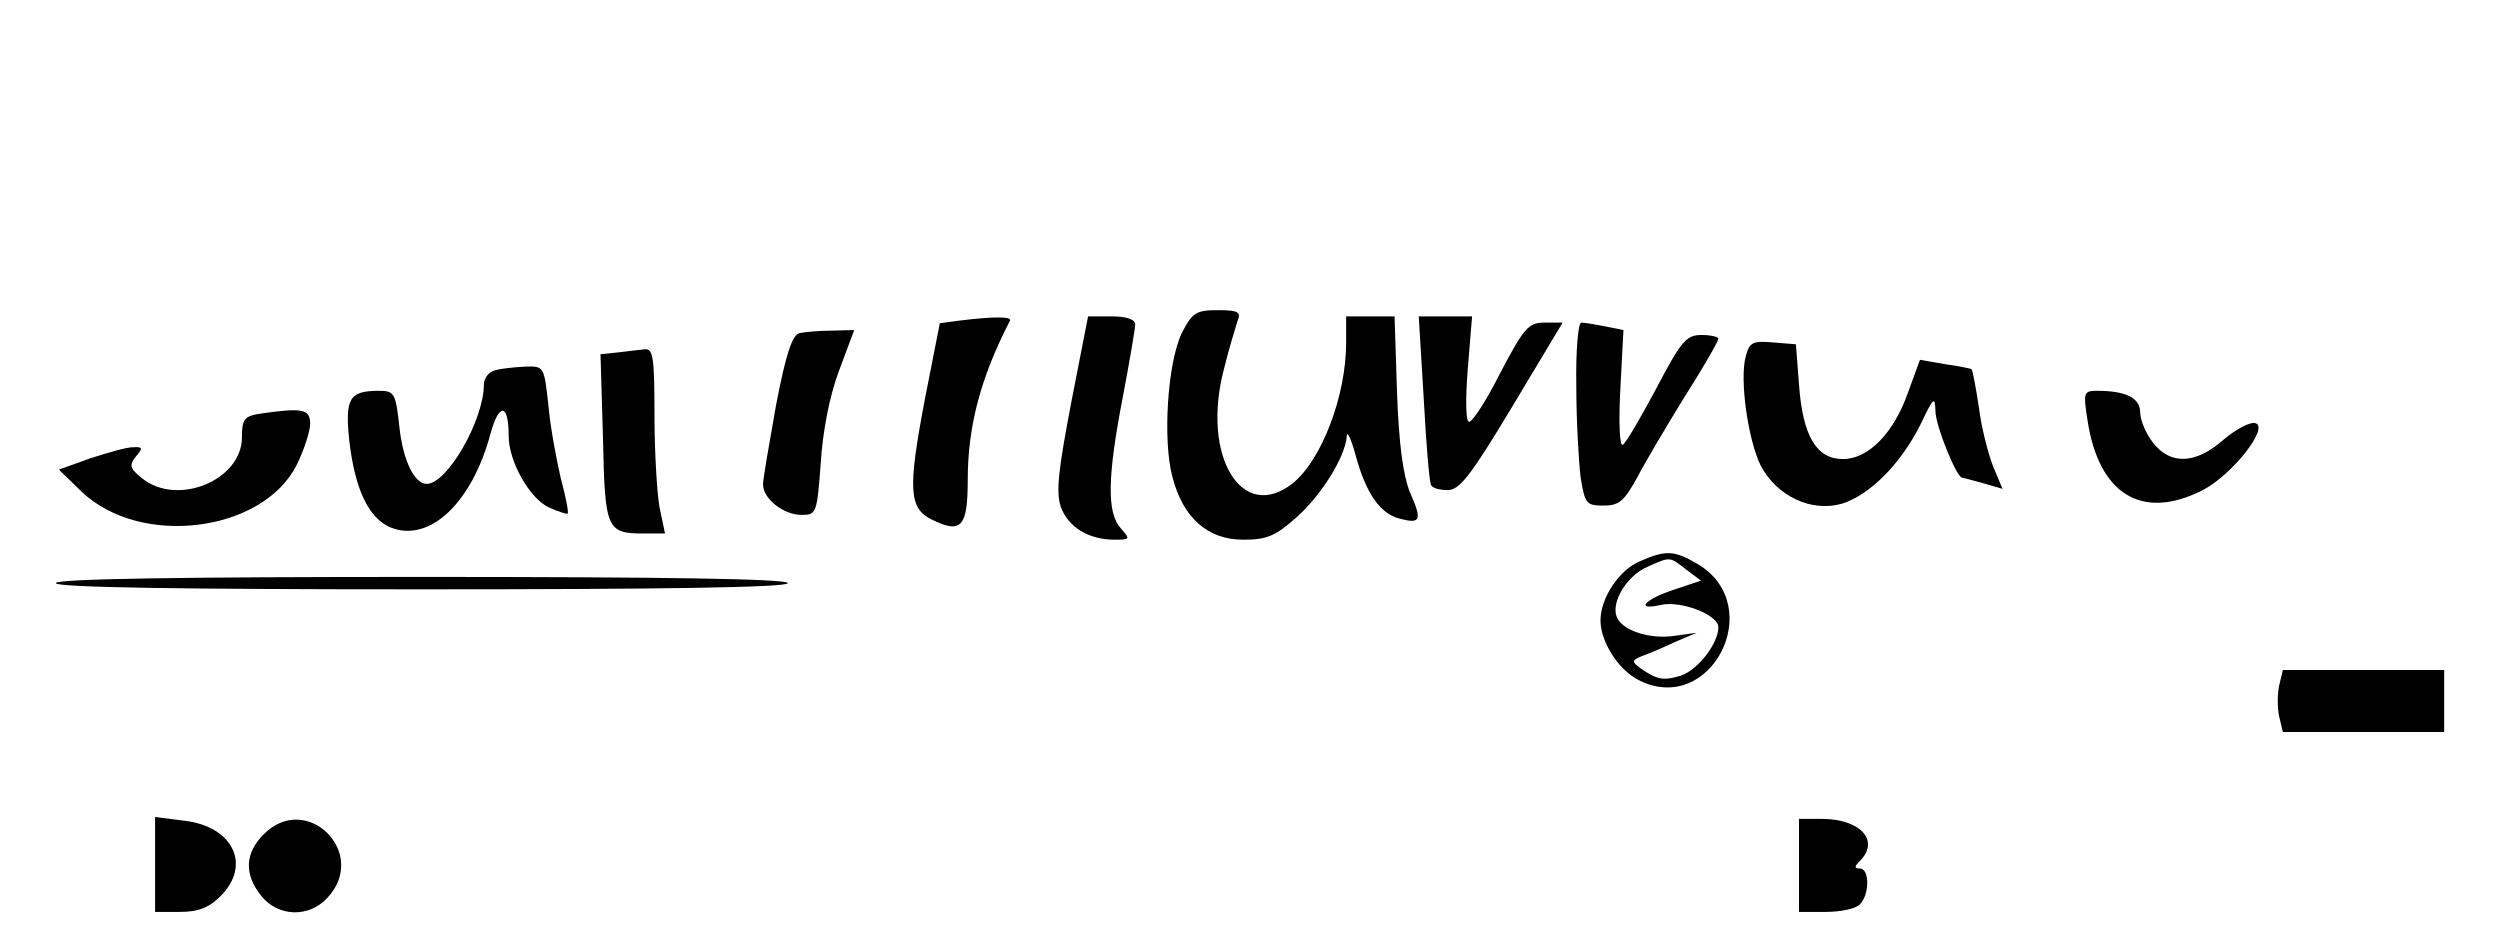 <?xml version="1.0" standalone="no"?>
<!DOCTYPE svg PUBLIC "-//W3C//DTD SVG 20010904//EN"
 "http://www.w3.org/TR/2001/REC-SVG-20010904/DTD/svg10.dtd">
<svg version="1.0" xmlns="http://www.w3.org/2000/svg"
 width="403pt" height="150pt" viewBox="0 0 403 150"
 preserveAspectRatio="xMidYMid meet">
<g transform="translate(0,150) scale(0.1,-0.1)"
fill="#000000" stroke="none">
<path d="M1905 963 c-23 -48 -31 -173 -15 -232 17 -66 57 -101 114 -101 39 0
52 6 87 37 41 37 78 98 80 130 0 10 7 -4 14 -30 17 -63 40 -95 71 -103 34 -9
37 -3 17 42 -11 27 -18 77 -21 162 l-4 122 -39 0 -39 0 0 -42 c0 -87 -40 -190
-86 -227 -82 -65 -148 44 -111 184 8 33 19 68 22 78 6 14 1 17 -32 17 -35 0
-41 -4 -58 -37z"/>
<path d="M1545 983 l-30 -4 -24 -122 c-28 -147 -26 -177 12 -195 47 -23 57
-11 57 65 0 86 21 165 68 256 4 7 -27 7 -83 0z"/>
<path d="M1727 852 c-21 -110 -25 -145 -17 -169 12 -33 45 -53 87 -53 25 0 25
1 10 18 -23 25 -22 83 3 212 11 58 20 111 20 117 0 8 -14 13 -38 13 l-38 0
-27 -138z"/>
<path d="M2295 858 c4 -73 9 -136 12 -140 2 -5 14 -8 27 -8 19 0 38 25 104
135 l81 135 -29 0 c-26 0 -33 -8 -71 -80 -22 -44 -45 -80 -51 -80 -5 0 -6 34
-2 85 l7 85 -43 0 -43 0 8 -132z"/>
<path d="M2541 878 c0 -57 4 -123 7 -148 7 -42 9 -45 37 -45 25 0 33 7 54 45
13 25 48 84 77 131 30 47 54 89 54 93 0 3 -12 6 -27 6 -25 0 -33 -10 -73 -86
-25 -47 -49 -88 -54 -91 -5 -4 -7 35 -4 90 l5 95 -30 6 c-16 3 -33 6 -38 6 -5
0 -9 -46 -8 -102z"/>
<path d="M1289 963 c-12 -3 -22 -33 -38 -116 -11 -62 -21 -119 -21 -128 0 -23
33 -49 62 -49 24 0 25 2 31 83 3 50 14 108 29 148 l25 67 -36 -1 c-20 0 -43
-2 -52 -4z"/>
<path d="M2814 925 c-10 -38 4 -134 24 -175 26 -50 82 -76 131 -62 45 14 95
64 127 128 21 44 23 46 24 21 0 -23 34 -107 43 -107 1 0 16 -4 34 -9 l31 -9
-15 36 c-8 20 -19 63 -23 95 -5 33 -10 60 -12 62 -2 1 -21 5 -43 8 l-40 7 -19
-52 c-23 -66 -64 -108 -105 -108 -43 0 -65 37 -71 120 l-5 65 -37 3 c-33 3
-38 0 -44 -23z"/>
<path d="M997 932 l-29 -3 4 -135 c3 -148 6 -154 66 -154 l34 0 -9 43 c-4 23
-8 90 -8 149 0 89 -2 106 -15 105 -8 -1 -28 -3 -43 -5z"/>
<path d="M798 903 c-10 -2 -18 -13 -18 -23 0 -57 -59 -160 -92 -160 -20 0 -38
37 -44 90 -6 56 -8 60 -33 60 -48 0 -55 -12 -48 -80 9 -78 31 -125 66 -140 63
-26 132 39 162 152 14 50 29 47 29 -5 0 -41 34 -101 65 -115 15 -7 29 -11 30
-10 2 2 -3 27 -11 57 -7 30 -17 83 -20 118 -7 63 -7 63 -38 62 -17 -1 -39 -3
-48 -6z"/>
<path d="M3365 823 c18 -120 88 -163 186 -113 48 25 109 103 84 108 -8 2 -31
-10 -51 -27 -44 -39 -85 -41 -113 -5 -12 15 -21 37 -21 49 0 23 -22 35 -69 35
-22 0 -23 -2 -16 -47z"/>
<path d="M418 833 c-24 -4 -28 -9 -28 -38 0 -69 -104 -112 -161 -66 -20 16
-21 21 -10 35 12 14 11 16 -5 15 -11 0 -41 -9 -69 -18 l-50 -18 37 -36 c95
-90 291 -65 346 43 12 24 22 55 22 67 0 24 -13 26 -82 16z"/>
<path d="M2643 595 c-33 -14 -63 -59 -63 -95 0 -34 28 -79 61 -96 116 -60 208
118 97 186 -39 23 -52 24 -95 5z m75 -13 l24 -18 -42 -14 c-49 -16 -66 -35
-22 -25 32 7 92 -16 92 -36 0 -26 -32 -68 -60 -78 -26 -8 -36 -7 -57 6 -24 16
-24 18 -7 25 11 4 35 14 54 23 l35 15 -36 -5 c-40 -6 -85 9 -93 31 -9 24 17
66 49 80 38 17 36 17 63 -4z"/>
<path d="M90 560 c0 -7 203 -10 590 -10 387 0 590 3 590 10 0 7 -203 10 -590
10 -387 0 -590 -3 -590 -10z"/>
<path d="M3674 395 c-3 -14 -3 -36 0 -50 l6 -25 130 0 130 0 0 50 0 50 -130 0
-130 0 -6 -25z"/>
<path d="M250 106 l0 -76 40 0 c30 0 47 7 65 25 51 50 21 113 -58 122 l-47 6
0 -77z"/>
<path d="M425 155 c-30 -30 -32 -64 -4 -99 27 -34 77 -36 107 -3 67 72 -34
172 -103 102z"/>
<path d="M2900 105 l0 -75 43 0 c24 0 48 5 55 12 16 16 16 58 0 58 -9 0 -9 3
0 12 33 33 1 68 -62 68 l-36 0 0 -75z"/>
</g>
</svg>
